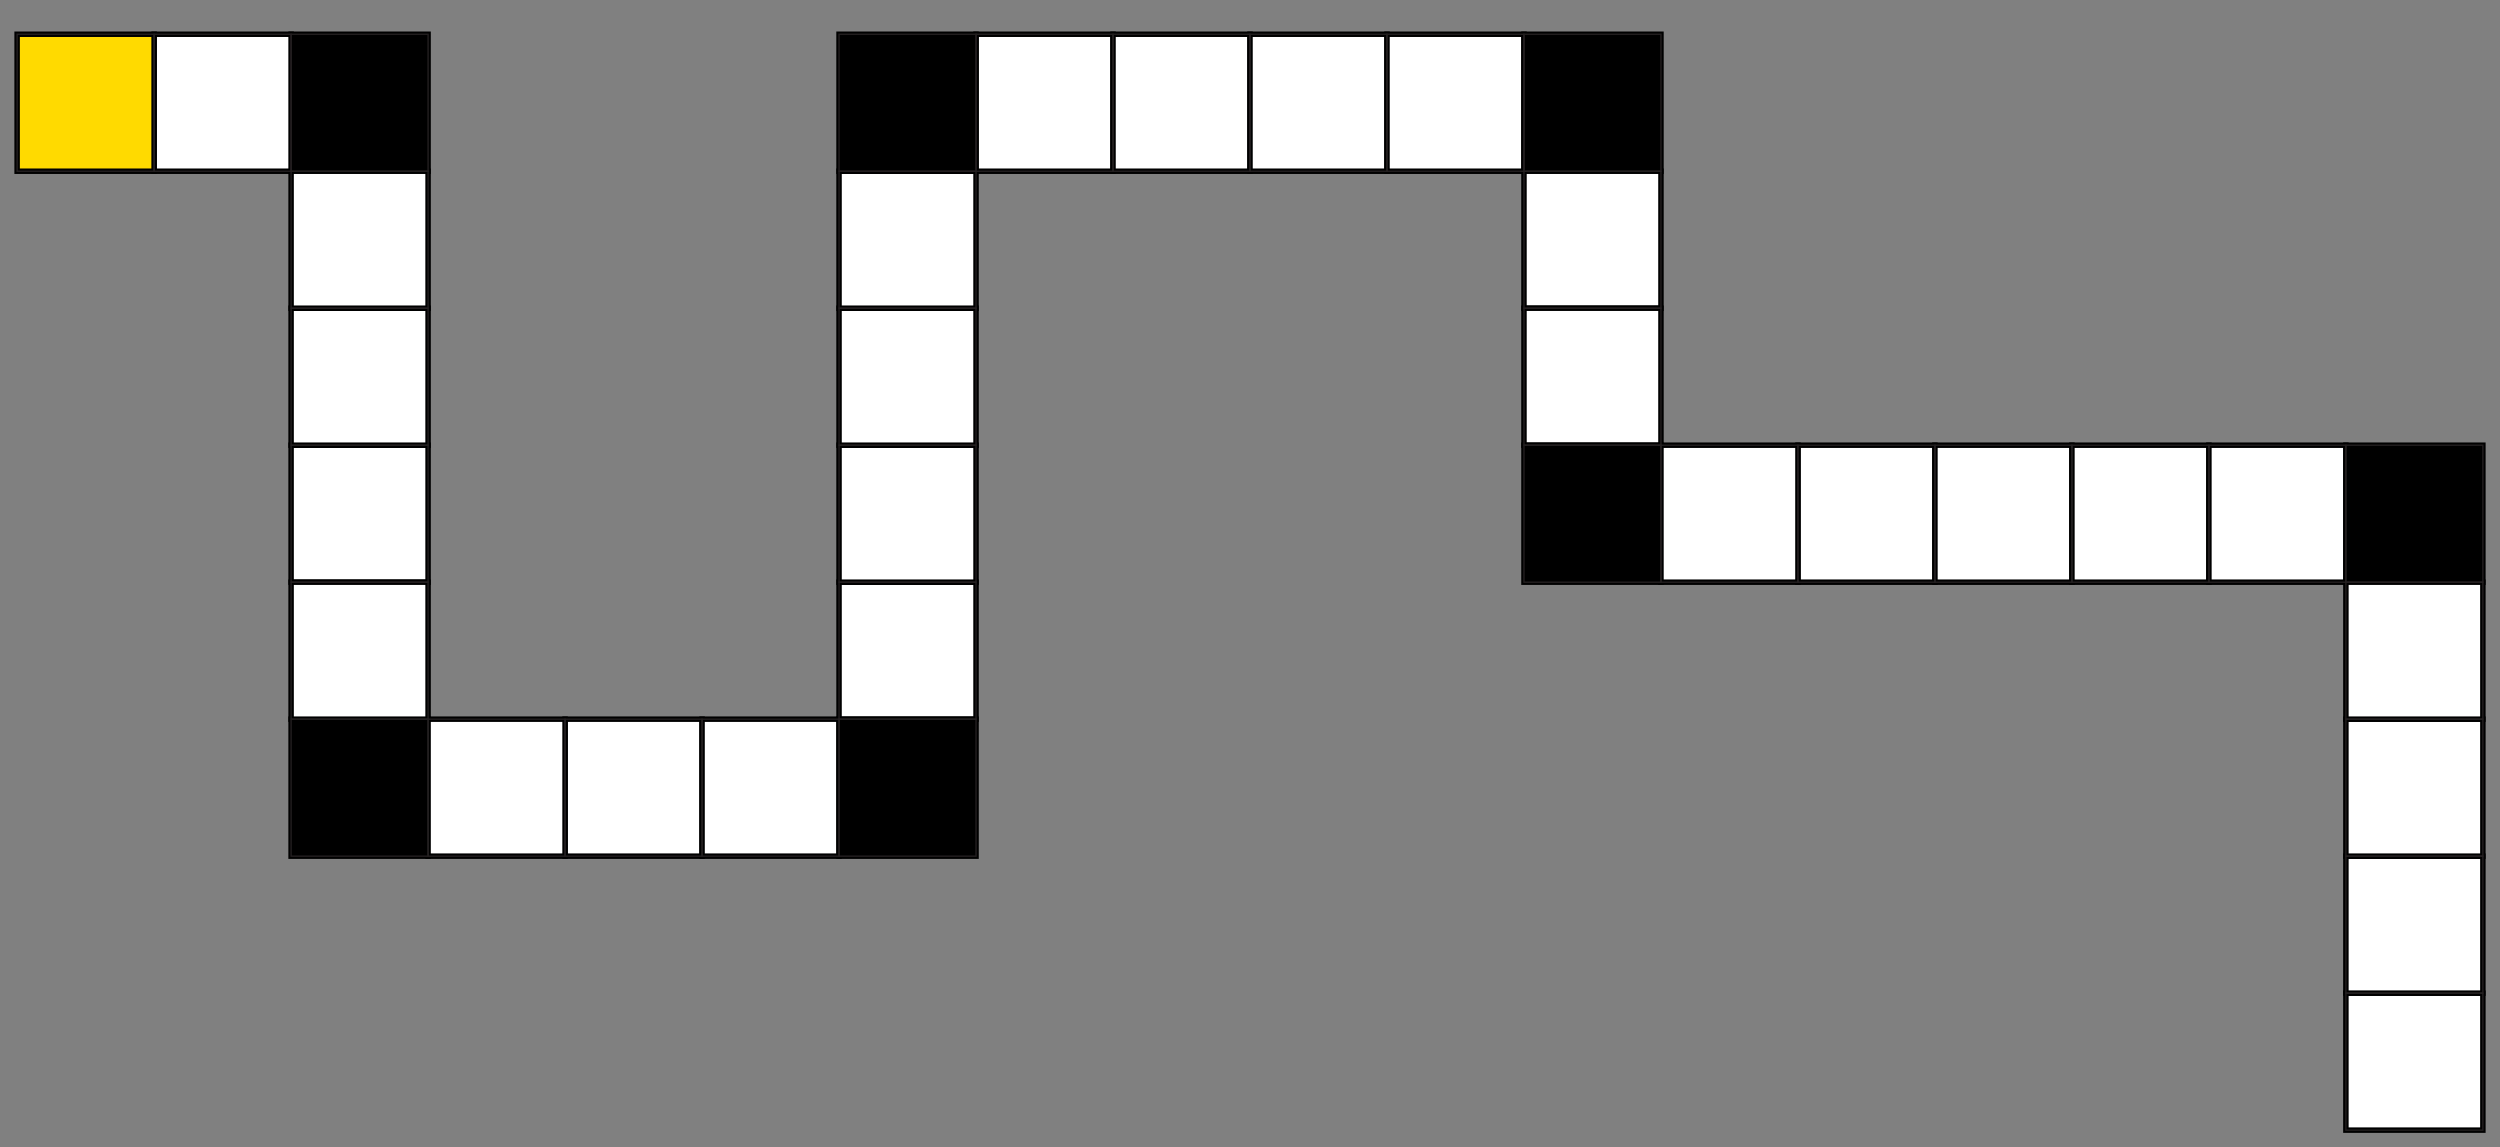 <?xml version="1.0" encoding="UTF-8"?>
<svg id="rectangles" xmlns="http://www.w3.org/2000/svg" viewBox="0 0 1825 837.5">
  <rect x="0" y="0" width="1825" height="837.5" fill="#808080" stroke="none"/>
  <defs>
    <style>
      .cls-1 {
        fill: #ffda00;
      }

      .cls-1, .cls-2, .cls-3 {
        stroke: #000;
        stroke-width: 4px;
      }

      .cls-1, .cls-2, .cls-3, .cls-4 {
        stroke-miterlimit: 10;
      }

      .cls-5, .cls-3 {
        fill: #fff;
      }

      .cls-4 {
        fill: none;
        stroke: #231f20;
      }
    </style>
  </defs>
  <g>
    <rect class="cls-5" x="412.5" y="525" width="100" height="100"/>
    <rect class="cls-5" x="512.5" y="525" width="100" height="100"/>
    <rect class="cls-5" x="212.5" y="525" width="100" height="100"/>
    <rect class="cls-5" x="212.5" y="325" width="100" height="100"/>
    <rect class="cls-5" x="212.5" y="25" width="100" height="100"/>
    <rect class="cls-5" x="212.5" y="225" width="100" height="100"/>
    <rect class="cls-5" x="612.5" y="425" width="100" height="100"/>
    <rect class="cls-5" x="312.5" y="525" width="100" height="100"/>
    <rect class="cls-5" x="212.5" y="425" width="100" height="100"/>
    <rect class="cls-5" x="212.5" y="125" width="100" height="100"/>
    <rect class="cls-5" x="112.5" y="25" width="100" height="100"/>
    <rect class="cls-5" x="12.5" y="25" width="100" height="100"/>
    <rect class="cls-5" x="612.5" y="525" width="100" height="100"/>
    <rect class="cls-5" x="612.5" y="325" width="100" height="100"/>
    <rect class="cls-5" x="612.5" y="225" width="100" height="100"/>
    <rect class="cls-5" x="612.5" y="125" width="100" height="100"/>
    <rect class="cls-5" x="712.5" y="25" width="100" height="100"/>
    <rect class="cls-5" x="612.5" y="25" width="100" height="100"/>
    <rect class="cls-5" x="812.5" y="25" width="100" height="100"/>
    <rect class="cls-5" x="912.5" y="25" width="100" height="100"/>
    <rect class="cls-5" x="1012.5" y="25" width="100" height="100"/>
    <rect class="cls-5" x="1112.5" y="25" width="100" height="100"/>
    <rect class="cls-5" x="1112.5" y="125" width="100" height="100"/>
    <rect class="cls-5" x="1112.5" y="225" width="100" height="100"/>
    <rect class="cls-5" x="1112.5" y="325" width="100" height="100"/>
    <rect class="cls-5" x="1312.5" y="325" width="100" height="100"/>
    <rect class="cls-5" x="1412.5" y="325" width="100" height="100"/>
    <rect class="cls-5" x="1212.5" y="325" width="100" height="100"/>
    <rect class="cls-5" x="1512.5" y="325" width="100" height="100"/>
    <rect class="cls-5" x="1612.5" y="325" width="100" height="100"/>
    <rect class="cls-5" x="1712.5" y="325" width="100" height="100"/>
    <rect class="cls-5" x="1712.5" y="725" width="100" height="100"/>
    <rect class="cls-5" x="1712.5" y="625" width="100" height="100"/>
    <rect class="cls-5" x="1712.5" y="525" width="100" height="100"/>
    <rect class="cls-5" x="1712.5" y="425" width="100" height="100"/>
  </g>
  <g>
    <rect class="cls-3" x="412.5" y="525" width="100" height="100"/>
    <rect class="cls-3" x="512.5" y="525" width="100" height="100"/>
    <rect class="cls-2" x="212.5" y="525" width="100" height="100"/>
    <rect class="cls-3" x="212.5" y="325" width="100" height="100"/>
    <rect class="cls-2" x="212.5" y="25" width="100" height="100"/>
    <rect class="cls-3" x="212.5" y="225" width="100" height="100"/>
    <rect class="cls-3" x="612.5" y="425" width="100" height="100"/>
    <rect class="cls-3" x="312.5" y="525" width="100" height="100"/>
    <rect class="cls-3" x="212.5" y="425" width="100" height="100"/>
    <rect class="cls-3" x="212.5" y="125" width="100" height="100"/>
    <rect class="cls-3" x="112.5" y="25" width="100" height="100"/>
    <rect class="cls-1" x="12.5" y="25" width="100" height="100"/>
    <rect class="cls-2" x="612.5" y="525" width="100" height="100"/>
    <rect class="cls-3" x="612.5" y="325" width="100" height="100"/>
    <rect class="cls-3" x="612.5" y="225" width="100" height="100"/>
    <rect class="cls-3" x="612.5" y="125" width="100" height="100"/>
    <rect class="cls-3" x="712.5" y="25" width="100" height="100"/>
    <rect class="cls-2" x="612.5" y="25" width="100" height="100"/>
    <rect class="cls-3" x="812.5" y="25" width="100" height="100"/>
    <rect class="cls-3" x="912.5" y="25" width="100" height="100"/>
    <rect class="cls-3" x="1012.5" y="25" width="100" height="100"/>
    <rect class="cls-2" x="1112.5" y="25" width="100" height="100"/>
    <rect class="cls-3" x="1112.5" y="125" width="100" height="100"/>
    <rect class="cls-3" x="1112.5" y="225" width="100" height="100"/>
    <rect class="cls-2" x="1112.5" y="325" width="100" height="100"/>
    <rect class="cls-3" x="1312.5" y="325" width="100" height="100"/>
    <rect class="cls-3" x="1412.5" y="325" width="100" height="100"/>
    <rect class="cls-3" x="1212.5" y="325" width="100" height="100"/>
    <rect class="cls-3" x="1512.5" y="325" width="100" height="100"/>
    <rect class="cls-3" x="1612.5" y="325" width="100" height="100"/>
    <rect class="cls-2" x="1712.5" y="325" width="100" height="100"/>
    <rect class="cls-3" x="1712.5" y="725" width="100" height="100"/>
    <rect class="cls-3" x="1712.5" y="625" width="100" height="100"/>
    <rect class="cls-3" x="1712.5" y="525" width="100" height="100"/>
    <rect class="cls-3" x="1712.5" y="425" width="100" height="100"/>
  </g>
  <g>
    <rect class="cls-4" x="412.5" y="525" width="100" height="100"/>
    <rect class="cls-4" x="512.5" y="525" width="100" height="100"/>
    <rect class="cls-4" x="212.5" y="525" width="100" height="100"/>
    <rect class="cls-4" x="212.5" y="325" width="100" height="100"/>
    <rect class="cls-4" x="212.5" y="25" width="100" height="100"/>
    <rect class="cls-4" x="212.5" y="225" width="100" height="100"/>
    <rect class="cls-4" x="612.5" y="425" width="100" height="100"/>
    <rect class="cls-4" x="312.5" y="525" width="100" height="100"/>
    <rect class="cls-4" x="212.5" y="425" width="100" height="100"/>
    <rect class="cls-4" x="212.5" y="125" width="100" height="100"/>
    <rect class="cls-4" x="112.5" y="25" width="100" height="100"/>
    <rect class="cls-4" x="12.5" y="25" width="100" height="100"/>
    <rect class="cls-4" x="612.5" y="525" width="100" height="100"/>
    <rect class="cls-4" x="612.5" y="325" width="100" height="100"/>
    <rect class="cls-4" x="612.5" y="225" width="100" height="100"/>
    <rect class="cls-4" x="612.5" y="125" width="100" height="100"/>
    <rect class="cls-4" x="712.5" y="25" width="100" height="100"/>
    <rect class="cls-4" x="612.5" y="25" width="100" height="100"/>
    <rect class="cls-4" x="812.5" y="25" width="100" height="100"/>
    <rect class="cls-4" x="912.5" y="25" width="100" height="100"/>
    <rect class="cls-4" x="1012.5" y="25" width="100" height="100"/>
    <rect class="cls-4" x="1112.5" y="25" width="100" height="100"/>
    <rect class="cls-4" x="1112.5" y="125" width="100" height="100"/>
    <rect class="cls-4" x="1112.5" y="225" width="100" height="100"/>
    <rect class="cls-4" x="1112.5" y="325" width="100" height="100"/>
    <rect class="cls-4" x="1312.5" y="325" width="100" height="100"/>
    <rect class="cls-4" x="1412.5" y="325" width="100" height="100"/>
    <rect class="cls-4" x="1212.5" y="325" width="100" height="100"/>
    <rect class="cls-4" x="1512.5" y="325" width="100" height="100"/>
    <rect class="cls-4" x="1612.5" y="325" width="100" height="100"/>
    <rect class="cls-4" x="1712.5" y="325" width="100" height="100"/>
    <rect class="cls-4" x="1712.5" y="725" width="100" height="100"/>
    <rect class="cls-4" x="1712.5" y="625" width="100" height="100"/>
    <rect class="cls-4" x="1712.5" y="525" width="100" height="100"/>
    <rect class="cls-4" x="1712.5" y="425" width="100" height="100"/>
  </g>
</svg>